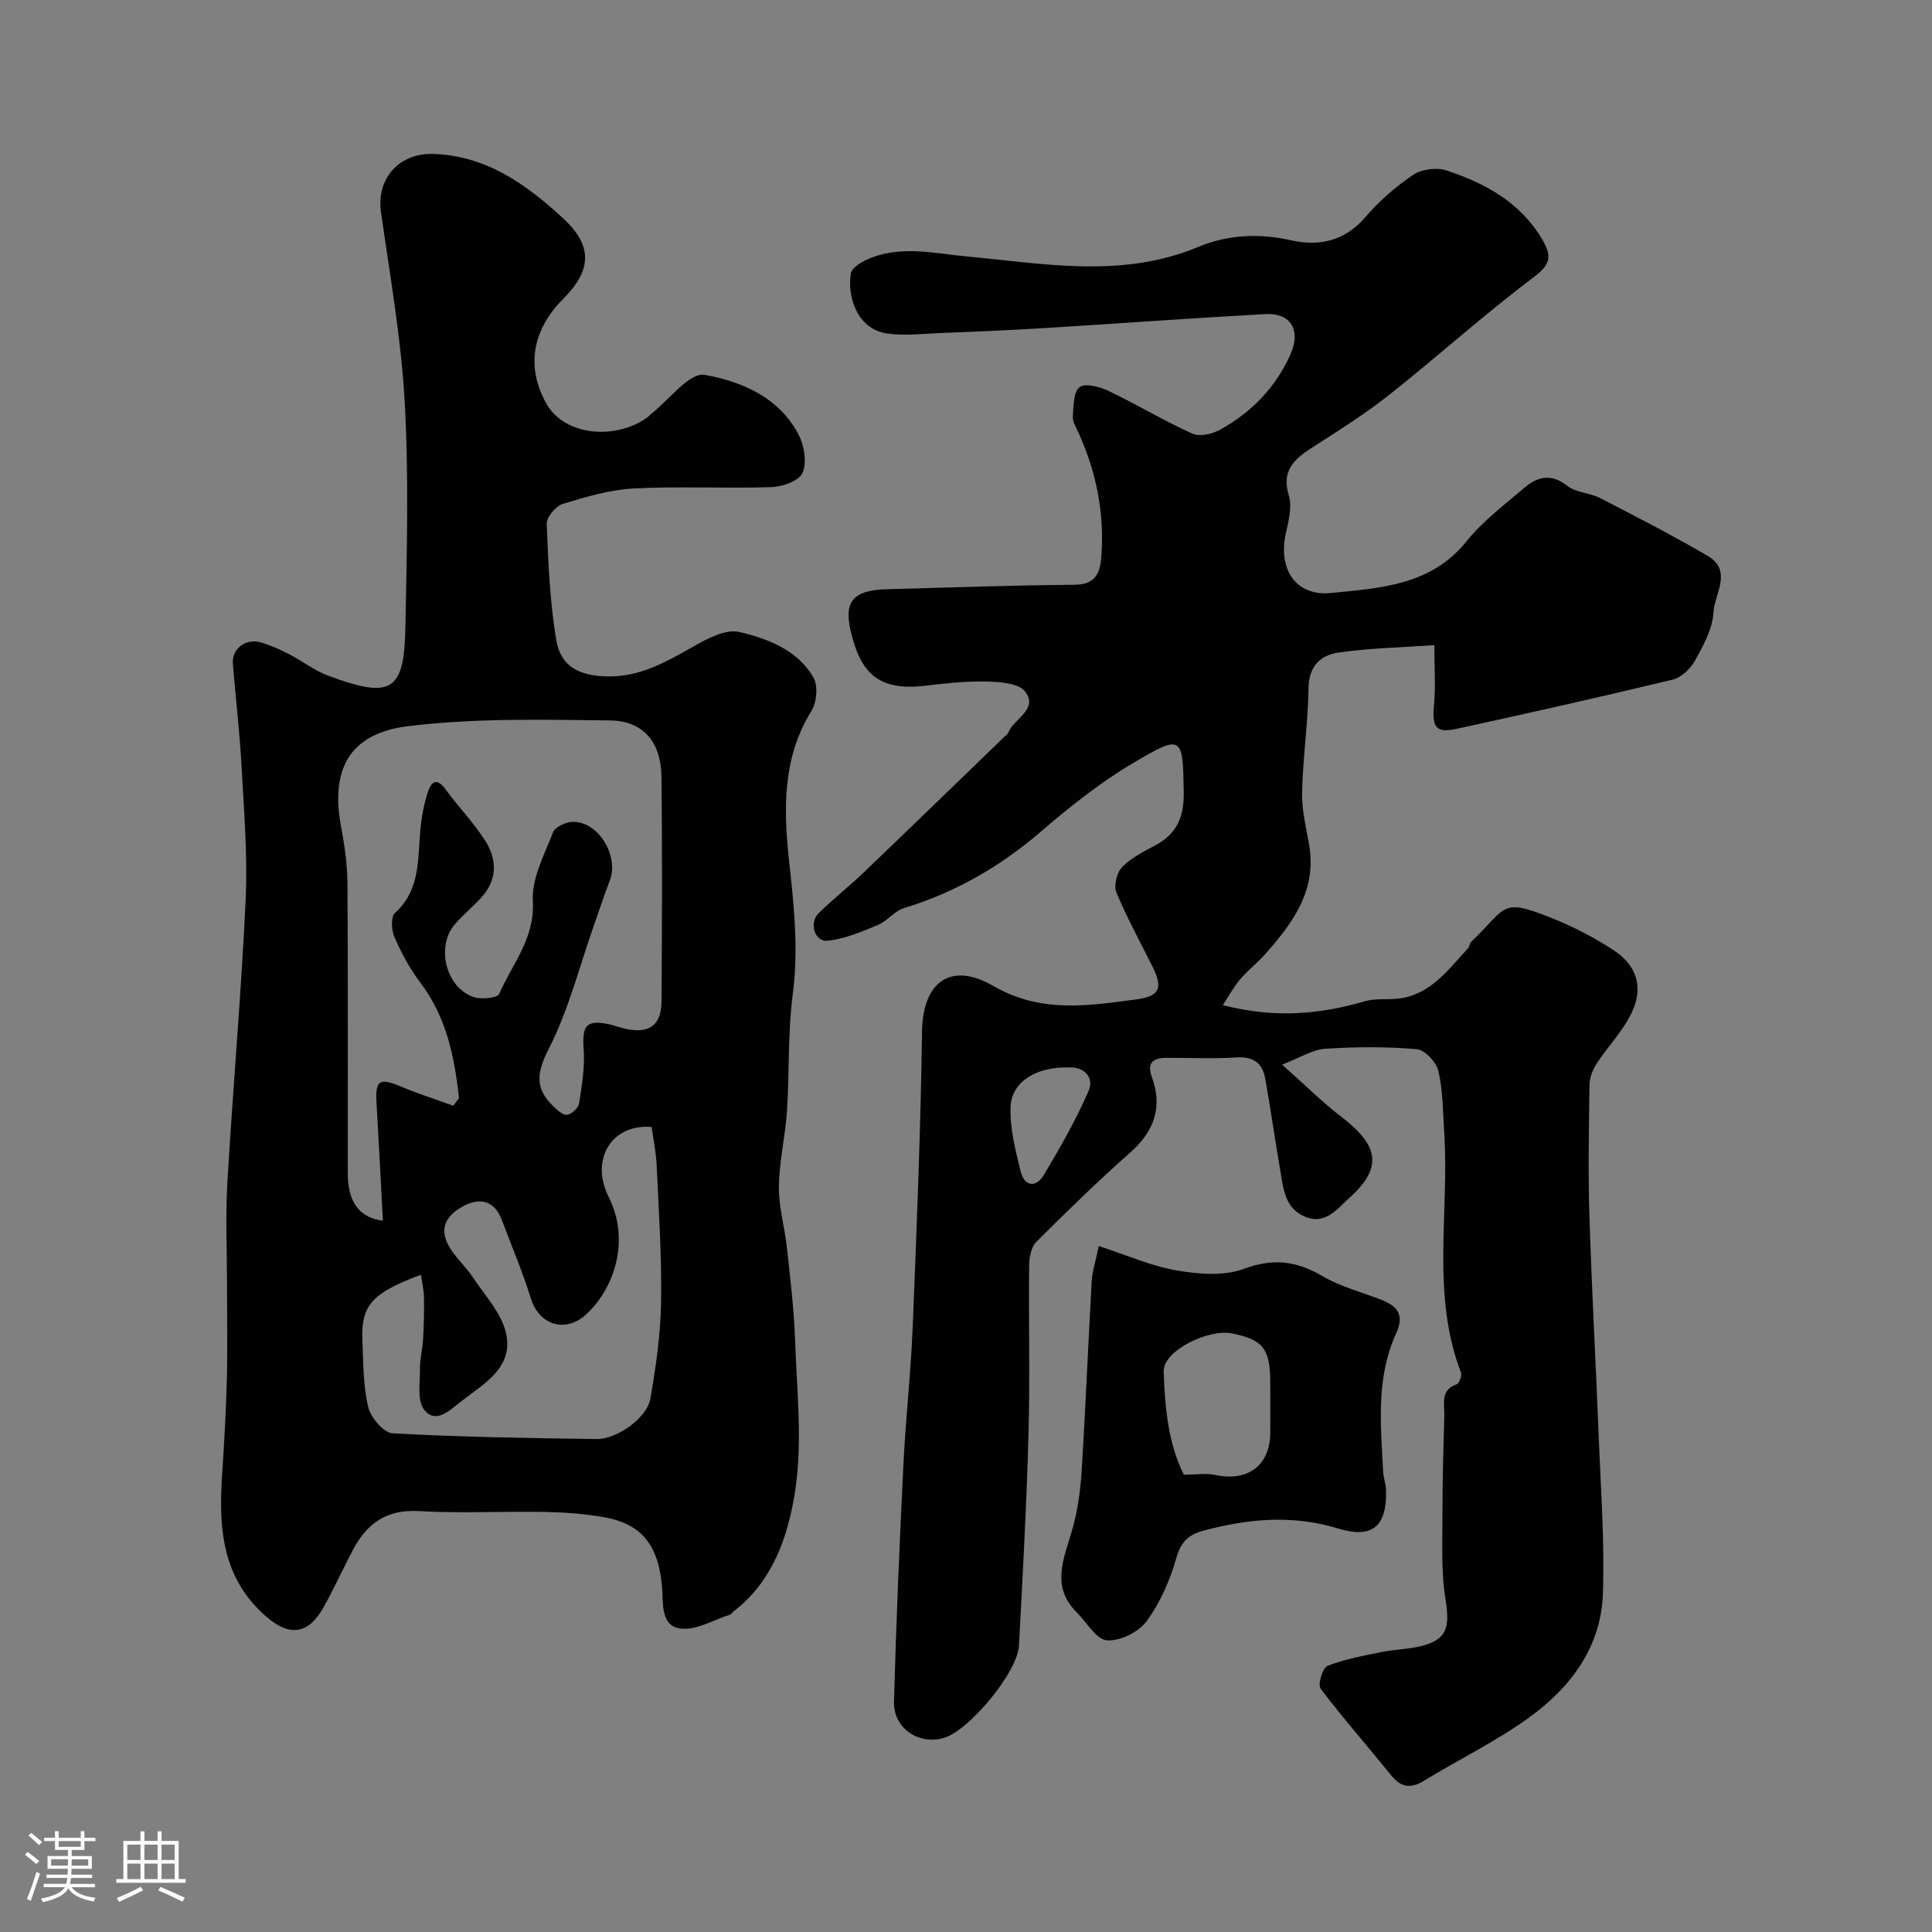 <svg enable-background="new 0 0 400 400" viewBox="0 0 400 400" xmlns="http://www.w3.org/2000/svg"><rect x="0" y="0" width="400" height="400" fill="#808080" stroke="none"/><path d="m5.17 384 .55-.58c.85.61 1.65 1.24 2.4 1.87l-.59.64c-.83-.73-1.62-1.38-2.36-1.93m1.22 9.53-.82-.34c.71-1.76 1.37-3.64 1.98-5.63.24.13.5.25.76.36-.6 1.67-1.24 3.54-1.92 5.61m-.5-13.5.57-.54c.56.44 1.31 1.06 2.26 1.87l-.64.64c-.68-.66-1.41-1.32-2.19-1.97m3.25.46h2.24v-1.36h.77v1.36h4.57v-1.36h.76v1.36h2.28v.69h-2.28v1.84h-2.64v1.26h4.18v2.64h-4.21c0 .45-.02.86-.05 1.21h4.32v.69h-4.38c-.04.34-.1.75-.19 1.22h5.15v.69h-4.82c.87 1.19 2.51 1.92 4.93 2.19-.17.31-.3.57-.37.76-2.77-.49-4.52-1.41-5.26-2.76-.56 1.26-2.3 2.23-5.24 2.9-.12-.24-.26-.48-.43-.72 2.73-.55 4.38-1.34 4.96-2.38h-4.38v-.69h4.65c.1-.38.17-.79.21-1.22h-4.32v-.69h4.4c.03-.34.05-.75.05-1.21h-4.2v-2.64h4.23v-1.26h-2.69v-1.84h-2.24zm1.46 4.46v1.29h3.45c.01-.4.02-.57.01-.53v-.32-.45h-3.46zm1.55-2.59h4.57v-1.19h-4.57zm6.11 2.59h-3.42v.77c-.01.19-.01.37-.02.53h3.44v-1.29z" fill="#fcfbfa"/><path d="m32.63 379.16h.82v1.98h3.54v7.89h1.46v.78h-14.37v-.78h1.46v-7.89h3.54v-1.98h.82v1.98h2.73zm-3.49 11.48.5.73c-1.61.82-3.28 1.63-5 2.41-.13-.27-.28-.55-.44-.82 1.75-.72 3.4-1.49 4.94-2.32m-2.78-5.55h2.73v-3.18h-2.73zm0 3.95h2.73v-3.2h-2.73zm3.54-3.95h2.73v-3.18h-2.73zm0 3.95h2.73v-3.2h-2.73zm7.89 4.68c-1.84-.92-3.51-1.7-5.02-2.32l.45-.73c1.89.8 3.57 1.55 5.04 2.23zm-1.62-11.81h-2.73v3.18h2.73zm-2.73 7.13h2.73v-3.2h-2.73z" fill="#fcfbfa"/><g fill="#010102"><path d="m265.45 220.42c4.92 4.37 8.42 7.87 12.32 10.85 7.82 5.99 8.48 10.55 1.61 16.73-2.49 2.24-4.95 5.65-9.14 3.93-4.33-1.78-4.55-6.02-5.21-9.84-1.08-6.25-1.97-12.54-3.08-18.79-.57-3.22-2.48-4.6-5.97-4.37-4.81.31-9.66.06-14.49.09-2.68.02-4.12.92-3 3.99 2.27 6.24.47 11.22-4.49 15.61-6.7 5.93-13.12 12.18-19.45 18.5-1.07 1.07-1.46 3.23-1.48 4.9-.12 11.66.19 23.34-.13 34.99-.4 14.57-1.2 29.12-1.97 43.67-.29 5.55-10.34 17.64-15.59 19.15-5.2 1.5-10.45-2.04-10.29-7.54.45-16.37 1.15-32.74 1.95-49.1.47-9.54 1.55-19.06 1.93-28.6.83-20.36 1.64-40.73 1.93-61.1.14-9.84 5.65-14.63 14.81-9.33 9.79 5.66 19.63 4.08 29.65 2.74 4.8-.64 5.41-2.41 3.28-6.71-2.54-5.14-5.33-10.17-7.51-15.45-.58-1.39.1-4.1 1.2-5.22 1.88-1.93 4.47-3.23 6.91-4.53 4.42-2.34 5.91-5.93 5.84-10.82-.17-11.81-.27-12.22-10.29-6.31-6.85 4.04-13.21 9.08-19.25 14.28-8.44 7.27-17.76 12.63-28.4 15.88-1.97.6-3.45 2.69-5.41 3.5-3.36 1.39-6.85 2.89-10.4 3.25-2.67.27-3.87-3.71-1.84-5.7 3.06-3 6.45-5.66 9.54-8.63 9.69-9.28 19.32-18.63 28.97-27.95.24-.23.59-.42.7-.71 1.13-2.99 6.4-4.89 3.53-8.62-1.37-1.77-5.34-1.99-8.16-2.06-4.26-.1-8.54.42-12.79.9-9.7 1.09-13.19-2.98-15.16-11.37-1.48-6.29.74-8.46 7.54-8.64 12.93-.34 25.86-.82 38.79-.92 4.34-.03 5.31-2.37 5.57-5.83.67-9.03-1.04-17.62-4.82-25.83-.47-1.03-1.16-2.16-1.08-3.2.16-2.12.11-5.06 1.4-6.06 1.14-.89 4.18-.07 6.01.8 5.86 2.8 11.45 6.18 17.36 8.84 1.51.68 4.13.06 5.75-.84 6.46-3.58 11.45-8.71 14.51-15.52 2.27-5.05.13-8.69-5.22-8.4-15.31.84-30.6 1.97-45.9 2.91-7.09.44-14.2.73-21.3 1.01-3.69.15-7.45.62-11.05.1-6.34-.91-8.32-7.84-7.5-12.49.18-1.02 1.74-2.05 2.89-2.61 6.95-3.37 14.17-1.49 21.31-.83 15.99 1.49 31.97 4.57 47.71-2 6.09-2.54 12.59-2.87 19.32-1.35 5.6 1.26 10.98.18 15.2-4.73 2.88-3.35 6.31-6.38 9.97-8.84 1.77-1.19 4.92-1.59 6.96-.9 7.96 2.67 15.19 6.55 19.73 14.22 2.06 3.49 1.85 5.18-1.76 7.89-10.23 7.69-19.74 16.3-29.78 24.25-5.1 4.04-10.66 7.53-16.15 11.06-3.71 2.38-6.3 4.76-4.74 9.88.71 2.32-.05 5.23-.61 7.76-1.66 7.42 1.97 13.16 9.38 12.41 10.09-1.02 20.64-1.52 28.01-10.69 3.38-4.2 7.84-7.56 11.99-11.09 2.7-2.3 5.54-3.05 8.88-.4 1.79 1.42 4.64 1.42 6.78 2.52 7.49 3.86 14.99 7.72 22.26 11.96 5.25 3.06 1.44 7.91 1.22 11.76-.19 3.38-2.09 6.81-3.8 9.91-.94 1.7-2.85 3.54-4.65 3.97-14.86 3.59-29.79 6.93-44.73 10.19-4.32.94-5.11-.34-4.67-4.98.35-3.76.07-7.59.07-12.35-6.88.48-13.45.6-19.89 1.54-3.61.52-6.1 2.76-6.16 7.31-.1 7.22-1.17 14.43-1.34 21.66-.08 3.62.85 7.29 1.47 10.91 1.59 9.34-3.35 16.03-8.99 22.43-1.65 1.87-3.66 3.41-5.28 5.31-1.33 1.56-2.32 3.41-3.62 5.37 10.83 2.79 20.15 1.9 29.45-.81 2.17-.63 4.62-.27 6.91-.54 6.71-.8 10.29-6.01 14.42-10.41.32-.34.29-1 .62-1.31 7.57-7.25 6.03-9.22 16.65-4.98 4.48 1.79 8.87 4.04 12.89 6.69 4.79 3.17 6.2 7.62 3.77 12.83-1.79 3.84-4.95 7.02-7.3 10.63-.82 1.26-1.46 2.9-1.48 4.38-.13 9.02-.3 18.06-.02 27.07.48 15.37 1.34 30.73 1.94 46.1.42 10.76 1.23 21.55.85 32.29-.39 11-6.71 19.38-15.29 25.57-6.84 4.94-14.55 8.67-21.77 13.09-2.77 1.69-4.76 1.35-6.78-1.15-4.85-6-9.96-11.8-14.61-17.95-.62-.82.43-4.31 1.43-4.7 3.58-1.4 7.45-2.1 11.25-2.87 2.72-.55 5.56-.57 8.24-1.25 5.29-1.34 5.87-3.94 4.95-9.65-.97-5.98-.62-12.2-.63-18.31-.01-6.64.21-13.28.38-19.92.06-2.36-.83-5.1 2.52-6.28.56-.2 1.18-1.81.93-2.45-6.23-16.22-2.38-33.12-3.47-49.67-.28-4.26-.25-8.62-1.2-12.74-.42-1.83-2.81-4.4-4.49-4.54-6.29-.54-12.66-.5-18.97-.08-2.63.17-5.14 1.84-8.9 3.28zm-44.28.58c-6.57-.14-11.74 2.92-11.94 8.18-.17 4.43 1.01 8.99 2.09 13.36.8 3.21 3.22 3.38 4.82.69 3.37-5.66 6.69-11.42 9.27-17.45 1.11-2.58-.77-4.98-4.24-4.78z"/><path d="m47 265.95c0-7-.34-14.01.07-20.99 1.14-19.58 2.88-39.12 3.79-58.71.43-9.23-.36-18.53-.86-27.79-.38-7.03-1.23-14.03-1.79-21.06-.24-3.05 2.65-5.31 5.79-4.4 2.02.58 3.97 1.47 5.84 2.43 2.76 1.42 5.27 3.42 8.14 4.48 13.08 4.84 15.7 3.26 15.95-9.96.3-15.52.72-31.09-.13-46.58-.73-13.2-3.06-26.32-4.92-39.45-1.01-7.09 3.91-12.31 10.9-12.05 10.98.41 19.11 6.28 26.64 13.17 6.36 5.81 6.15 10.86.19 16.83-6.27 6.28-7.84 13.93-3.49 21.69 3.82 6.81 14.51 7.56 21 2.79.27-.2.46-.49.72-.69 3.7-2.88 7.91-8.59 11.02-8.05 7.68 1.33 15.55 4.69 19.54 12.51 1.14 2.24 1.68 5.68.75 7.8-.72 1.64-4.14 2.86-6.41 2.93-9.49.32-19.01-.21-28.48.28-4.95.25-9.91 1.72-14.7 3.18-1.47.45-3.43 2.76-3.37 4.15.31 8.02.66 16.11 1.97 24.01.9 5.43 4.56 7.31 10.01 7.56 7.13.33 12.83-3.02 18.7-6.35 2.78-1.58 6.46-3.47 9.17-2.84 5.92 1.39 12.05 3.71 15.36 9.4 1 1.71.71 5.17-.4 6.96-5.99 9.61-5.78 20.33-4.67 30.64 1.01 9.37 2.05 18.48.81 27.93-1.05 8.02-.68 16.22-1.21 24.32-.34 5.21-1.61 10.38-1.67 15.58-.05 4.18 1.19 8.36 1.65 12.56.69 6.37 1.48 12.75 1.7 19.14.35 10.49 1.59 21.2 0 31.44-1.42 9.11-4.55 18.56-12.71 24.79-.26.2-.44.59-.72.68-3.41 1.08-6.95 3.27-10.21 2.9-4.25-.48-3.63-5.26-3.89-8.45-.71-8.69-4.08-13.22-12.07-14.62-4.04-.71-8.18-1-12.28-1.08-8.66-.16-17.35.33-25.98-.17-6.76-.4-10.86 2.6-13.74 8.14-2.02 3.89-3.86 7.88-5.99 11.72-3.22 5.8-7.16 6.13-11.97 1.92-9.18-8.03-9.79-18.44-9.06-29.42.44-6.59.81-13.19.98-19.8.16-6.48.03-12.98.03-19.47zm46.84-37.02c.4-.52.79-1.04 1.19-1.56-.92-8.56-2.6-16.82-8.06-24.01-2.15-2.83-3.87-6.07-5.3-9.33-.63-1.44-.78-4.21.1-5 5.34-4.82 4.67-11.21 5.27-17.35.25-2.58.73-5.18 1.52-7.64.57-1.76 1.66-3.37 3.59-.73 2.71 3.7 5.96 7.03 8.39 10.89 2.47 3.93 2.39 8.15-1.04 11.79-1.71 1.82-3.63 3.44-5.28 5.32-4.04 4.6-1.94 13.18 3.87 15.13 1.58.53 4.89.2 5.27-.67 2.7-6.21 7.4-11.46 6.96-19.21-.27-4.69 2.4-9.64 4.21-14.29.43-1.11 2.7-2.11 4.14-2.12 5.28-.04 9.54 7.12 7.57 12.2-1.17 3.03-2.18 6.12-3.26 9.18-3.01 8.55-5.23 17.5-9.31 25.5-2.52 4.94-3.03 8.25.86 11.98.83.79 1.99 1.91 2.87 1.8.95-.12 2.34-1.41 2.49-2.35.58-3.71 1.22-7.52.95-11.23-.36-4.92.56-6.18 5.3-5.16 1.11.24 2.17.68 3.27.92 5 1.09 7.51-.65 7.55-5.72.11-15.49.16-30.99-.01-46.48-.08-7.07-3.73-11.55-10.62-11.63-13.91-.17-27.96-.5-41.72 1.17-11.09 1.34-16.52 7.64-13.96 21.05.74 3.85 1.27 7.81 1.29 11.73.13 19.99.04 39.98.07 59.98.01 5.72 2.39 9.05 7.26 9.64-.43-8.17-.83-16.25-1.31-24.31-.29-4.81.57-5.35 5.11-3.44 3.52 1.48 7.17 2.64 10.77 3.95zm41.08 4.4c-8.33-.7-12.8 6.76-8.89 14.52 4.53 9.01 1.1 18.96-4.65 24.26-4.28 3.94-9.73 2.27-11.45-3.23-1.73-5.54-3.99-10.9-6.05-16.34-1.52-4.02-4.55-4.63-7.91-2.85-4.26 2.26-5.04 5.31-2.62 9 1.34 2.04 3.21 3.74 4.56 5.78 2.47 3.73 5.88 7.34 6.84 11.47 1.67 7.22-4.57 10.54-9.34 14.25-2.3 1.79-5.15 4.7-7.57 1.71-1.51-1.87-.86-5.6-.89-8.51-.02-2.06.54-4.11.65-6.18.16-2.87.23-5.76.18-8.64-.03-1.51-.39-3.01-.62-4.65-10.18 3.78-12.44 6.32-12.13 13.67.19 4.6.16 9.3 1.21 13.73.51 2.17 3.19 5.33 5.03 5.43 14.06.78 28.15 1 42.23 1.19 4.26.06 10.47-4.41 11.15-8.34 1.15-6.6 2.11-13.31 2.22-20 .15-9.41-.48-18.84-.91-28.26-.12-2.71-.69-5.41-1.04-8.01z"/><path d="m227.49 257.98c5.79 1.88 10.86 4.15 16.17 5.06 4.53.78 9.77 1.19 13.91-.35 6.05-2.23 10.84-1.64 16.18 1.49 3.7 2.17 8.01 3.3 12.06 4.86 3.38 1.3 5.07 3.04 3.24 7.04-4.2 9.18-3.19 18.97-2.68 28.65.07 1.29.57 2.57.6 3.86.17 7.5-2.86 10.04-10 7.85-9.36-2.86-18.53-2.01-27.76.45-3.07.82-4.7 2.27-5.66 5.65-1.31 4.62-3.34 9.28-6.16 13.12-1.65 2.25-5.53 4.17-8.22 3.95-2.22-.18-4.17-3.73-6.24-5.78-5.46-5.43-2.62-11.2-.94-17.1 1.11-3.88 1.69-7.99 1.94-12.03.83-13.18 1.36-26.38 2.1-39.56.12-1.92.76-3.8 1.46-7.16zm17.61 47.34c2.5 0 4.62-.36 6.56.06 6.67 1.44 11.29-1.98 11.33-8.68.02-3.49.01-6.99 0-10.48-.01-6.97-1.46-8.84-7.91-10.15-4.88-.99-14.28 3.58-14.15 7.86.24 7.57.95 14.95 4.17 21.39z"/></g></svg>
